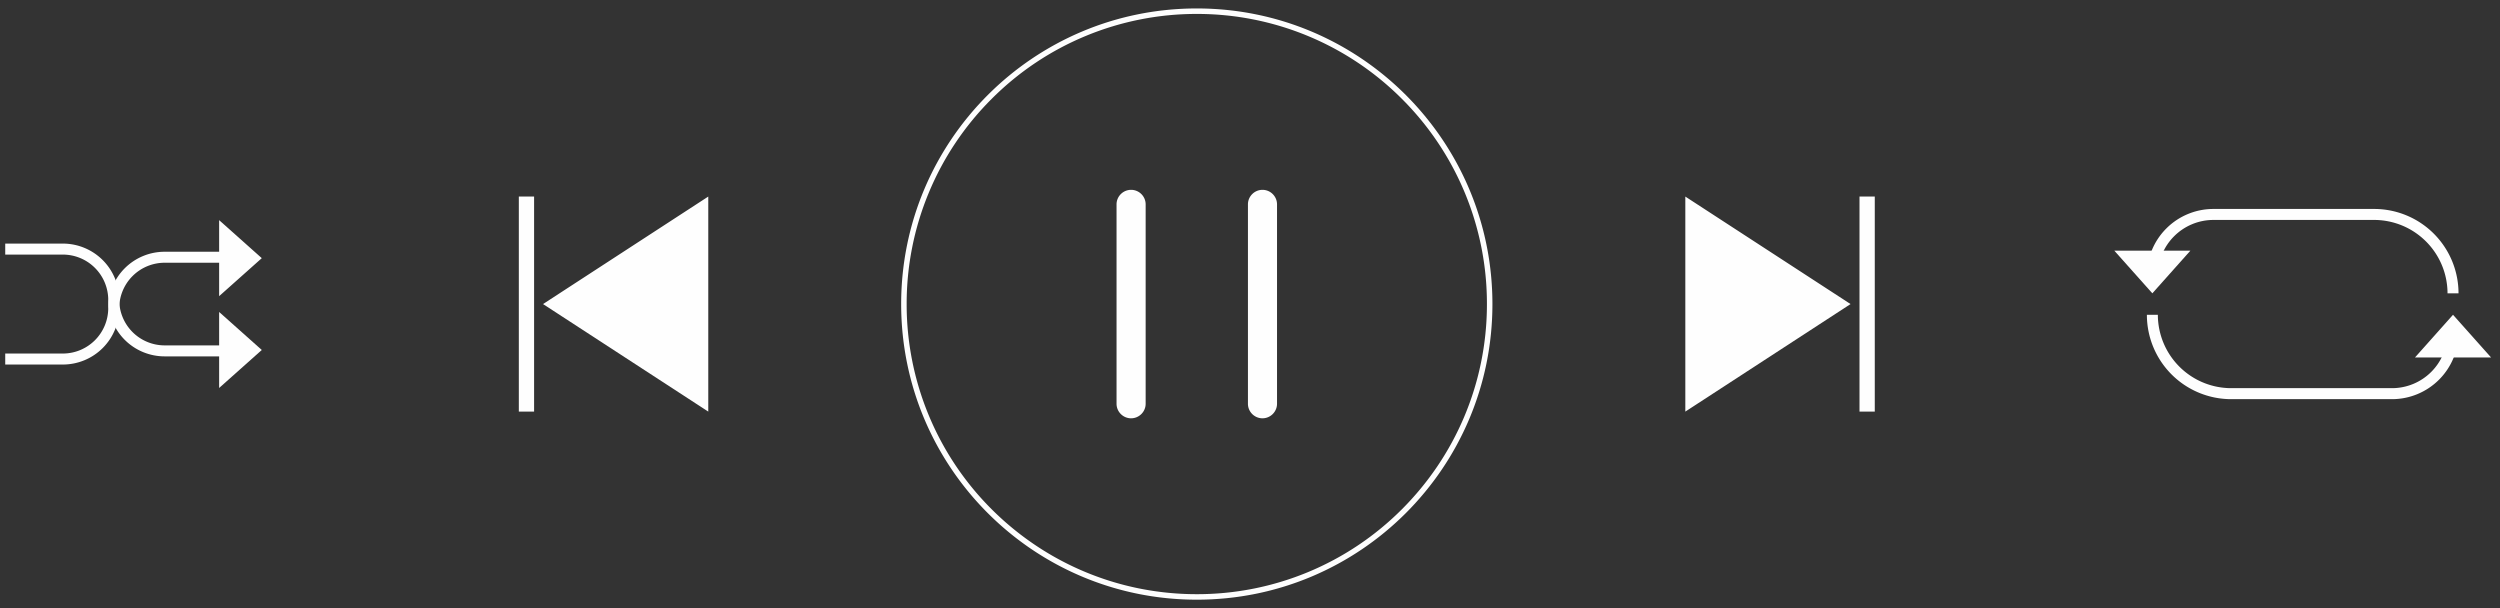 <svg xmlns="http://www.w3.org/2000/svg" width="226" height="55" fill="none" viewBox="0 0 226 55">
  <rect x="0" y="0" width="226" height="55" fill="#333333" stroke="none"/>
  <path fill="#FEFEFE" d="M81.713 27.487h-.248c.002 14.76 11.966 26.724 26.727 26.724 14.757 0 26.723-11.963 26.723-26.724 0-14.758-11.966-26.723-26.723-26.723-14.761 0-26.725 11.965-26.727 26.723h.497a26.143 26.143 0 0 1 7.682-18.545 26.15 26.15 0 0 1 18.548-7.682 26.143 26.143 0 0 1 18.544 7.682 26.144 26.144 0 0 1 7.682 18.545c0 7.243-2.935 13.8-7.682 18.547a26.145 26.145 0 0 1-18.544 7.68c-7.244 0-13.8-2.935-18.548-7.68a26.154 26.154 0 0 1-7.682-18.547h-.249Z"/>
  <path fill="#FEFEFE" d="M102.252 37.815c-.724 0-1.316-.59-1.316-1.314V18.474c0-.723.592-1.313 1.316-1.313.723 0 1.315.59 1.315 1.313V36.5c0 .723-.592 1.314-1.315 1.314Zm11.878 0c-.723 0-1.316-.59-1.316-1.314V18.474c0-.723.593-1.313 1.316-1.313.721 0 1.313.59 1.313 1.313V36.5c0 .723-.592 1.314-1.313 1.314Zm38.223-20.046v19.44l14.937-9.722-14.937-9.718Zm15.746 19.44h1.381v-19.44h-1.381v19.44ZM64.028 17.769v19.44L49.09 27.487l14.938-9.718Zm-17.126 19.44h1.38v-19.44h-1.38v19.44ZM195.07 24.903a5.027 5.027 0 0 1 5.02-5.02h14.533a6.641 6.641 0 0 1 6.633 6.634h.994a7.626 7.626 0 0 0-7.627-7.627H200.09a6.015 6.015 0 0 0-6.014 6.013h.994Z"/>
  <path fill="#FEFEFE" d="M198.009 22.663h-6.872l3.436 3.854 3.436-3.854Zm23.247 7.409a5.023 5.023 0 0 1-5.019 5.018h-14.533a6.642 6.642 0 0 1-6.634-6.634h-.991a7.625 7.625 0 0 0 7.625 7.628h14.533a6.013 6.013 0 0 0 6.013-6.012h-.994Z"/>
  <path fill="#FEFEFE" d="M218.317 32.312h6.874l-3.438-3.856-3.436 3.856Zm-196.58-9.553h-6.852a5.096 5.096 0 0 0-5.1 5.097 4.108 4.108 0 0 1-4.101 4.104H.473v.994h5.21a5.097 5.097 0 0 0 5.096-5.098 4.11 4.11 0 0 1 4.106-4.104h6.852v-.993Z"/>
  <path fill="#FEFEFE" d="M19.81 19.901v6.872l3.855-3.436-3.855-3.436Zm1.927 11.322h-6.852a4.108 4.108 0 0 1-4.106-4.104 5.096 5.096 0 0 0-5.095-5.098H.473v.994h5.21a4.107 4.107 0 0 1 4.103 4.104 5.096 5.096 0 0 0 5.099 5.097h6.852v-.993Z"/>
  <path fill="#FEFEFE" d="M19.81 35.074v-6.872l3.855 3.436-3.855 3.436Z"/>
</svg>
